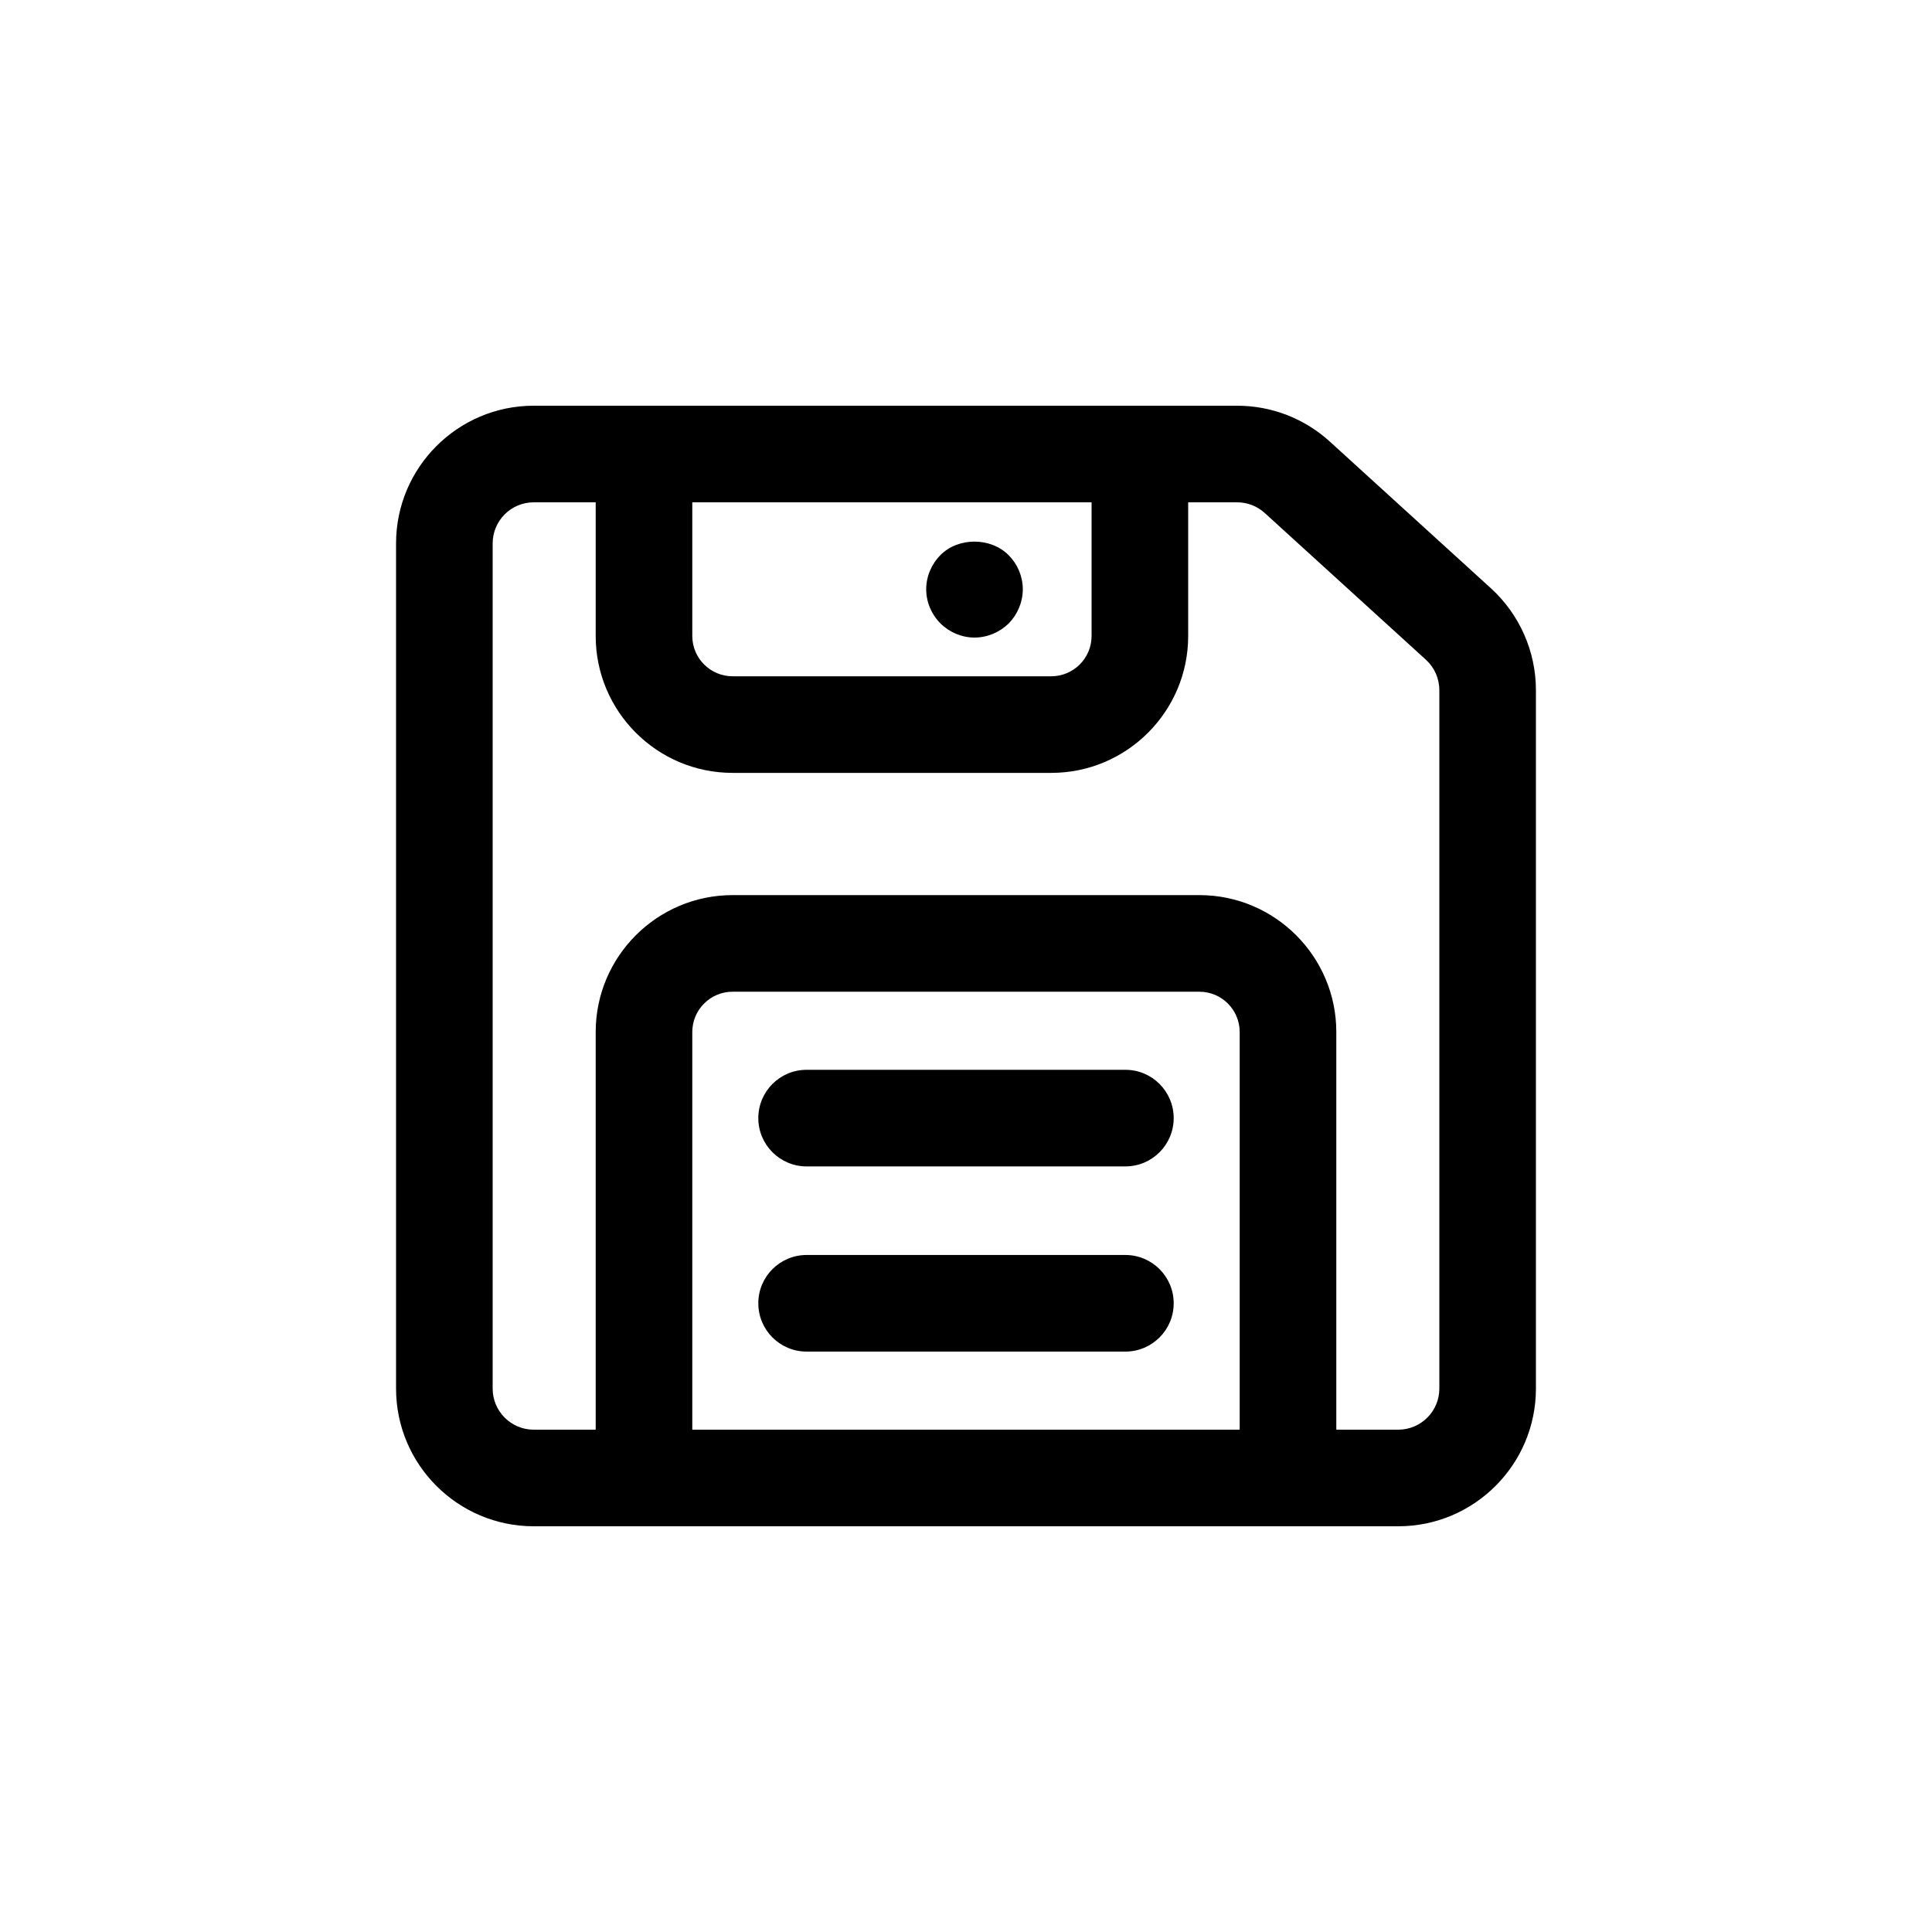 <svg height='100px' width='100px' fill="#000000" xmlns="http://www.w3.org/2000/svg"
    xmlns:xlink="http://www.w3.org/1999/xlink" version="1.1" x="0px" y="0px" viewBox="0 0 100 100"
    enable-background="new 0 0 100 100" xml:space="preserve">
    <path fill="none"
        d="M62.082,51.331H37.918c-1.149,0-2.085,0.936-2.085,2.085V74h28.333V53.416  C64.167,52.267,63.231,51.331,62.082,51.331z M58.25,69.958h-16.5c-1.381,0-2.5-1.119-2.5-2.5s1.119-2.5,2.5-2.5h16.5  c1.381,0,2.5,1.119,2.5,2.5S59.631,69.958,58.25,69.958z M58.25,60.373h-16.5c-1.381,0-2.5-1.119-2.5-2.5s1.119-2.5,2.5-2.5h16.5  c1.381,0,2.5,1.119,2.5,2.5S59.631,60.373,58.25,60.373z">
    </path>
    <path fill="none"
        d="M65.464,26.554c-0.392-0.357-0.9-0.554-1.43-0.554H61.5v6.919  c0,3.906-3.178,7.085-7.085,7.085H37.918c-3.907,0-7.085-3.179-7.085-7.085V26h-3.208c-1.172,0-2.125,0.953-2.125,2.125v43.75  c0,1.172,0.953,2.125,2.125,2.125h3.208V53.416c0-3.906,3.178-7.085,7.085-7.085h24.163c3.907,0,7.085,3.179,7.085,7.085V74h3.208  c1.172,0,2.125-0.953,2.125-2.125V35.72c0-0.597-0.253-1.17-0.694-1.571L65.464,26.554z">
    </path>
    <path fill="none"
        d="M37.918,35.004h16.497c1.149,0,2.085-0.936,2.085-2.085V26H35.833v6.919  C35.833,34.068,36.769,35.004,37.918,35.004z M48.68,28.729c0.92-0.93,2.6-0.93,3.53,0.011c0.46,0.46,0.73,1.1,0.73,1.76  s-0.27,1.3-0.73,1.77C51.74,32.729,51.1,33,50.44,33c-0.66,0-1.3-0.271-1.76-0.73c-0.47-0.47-0.74-1.109-0.74-1.77  S48.21,29.2,48.68,28.729z">
    </path>
    <path
        d="M68.831,22.856C67.516,21.659,65.812,21,64.034,21H59H33.333h-5.708c-3.929,0-7.125,3.196-7.125,7.125  v43.75c0,3.929,3.196,7.125,7.125,7.125h5.708h33.333h5.708c3.929,0,7.125-3.196,7.125-7.125V35.72c0-2.002-0.849-3.922-2.328-5.269  L68.831,22.856z M56.5,26v6.919c0,1.149-0.936,2.085-2.085,2.085H37.918c-1.149,0-2.085-0.936-2.085-2.085V26H56.5z M35.833,74  V53.416c0-1.149,0.936-2.085,2.085-2.085h24.163c1.149,0,2.085,0.936,2.085,2.085V74H35.833z M74.5,71.875  c0,1.172-0.953,2.125-2.125,2.125h-3.208V53.416c0-3.906-3.178-7.085-7.085-7.085H37.918c-3.907,0-7.085,3.179-7.085,7.085V74  h-3.208c-1.172,0-2.125-0.953-2.125-2.125v-43.75c0-1.172,0.953-2.125,2.125-2.125h3.208v6.919c0,3.906,3.178,7.085,7.085,7.085  h16.497c3.907,0,7.085-3.179,7.085-7.085V26h2.534c0.53,0,1.038,0.196,1.43,0.554l8.342,7.595c0.441,0.401,0.694,0.975,0.694,1.571  V71.875z">
    </path>
    <path
        d="M50.44,33c0.66,0,1.3-0.271,1.77-0.73c0.46-0.47,0.73-1.109,0.73-1.77s-0.27-1.3-0.73-1.76  c-0.93-0.94-2.61-0.94-3.53-0.011c-0.47,0.471-0.74,1.11-0.74,1.771s0.27,1.3,0.74,1.77C49.14,32.729,49.78,33,50.44,33z">
    </path>
    <path
        d="M58.25,55.373h-16.5c-1.381,0-2.5,1.119-2.5,2.5s1.119,2.5,2.5,2.5h16.5c1.381,0,2.5-1.119,2.5-2.5  S59.631,55.373,58.25,55.373z">
    </path>
    <path
        d="M58.25,64.958h-16.5c-1.381,0-2.5,1.119-2.5,2.5s1.119,2.5,2.5,2.5h16.5c1.381,0,2.5-1.119,2.5-2.5  S59.631,64.958,58.25,64.958z">
    </path>
</svg>